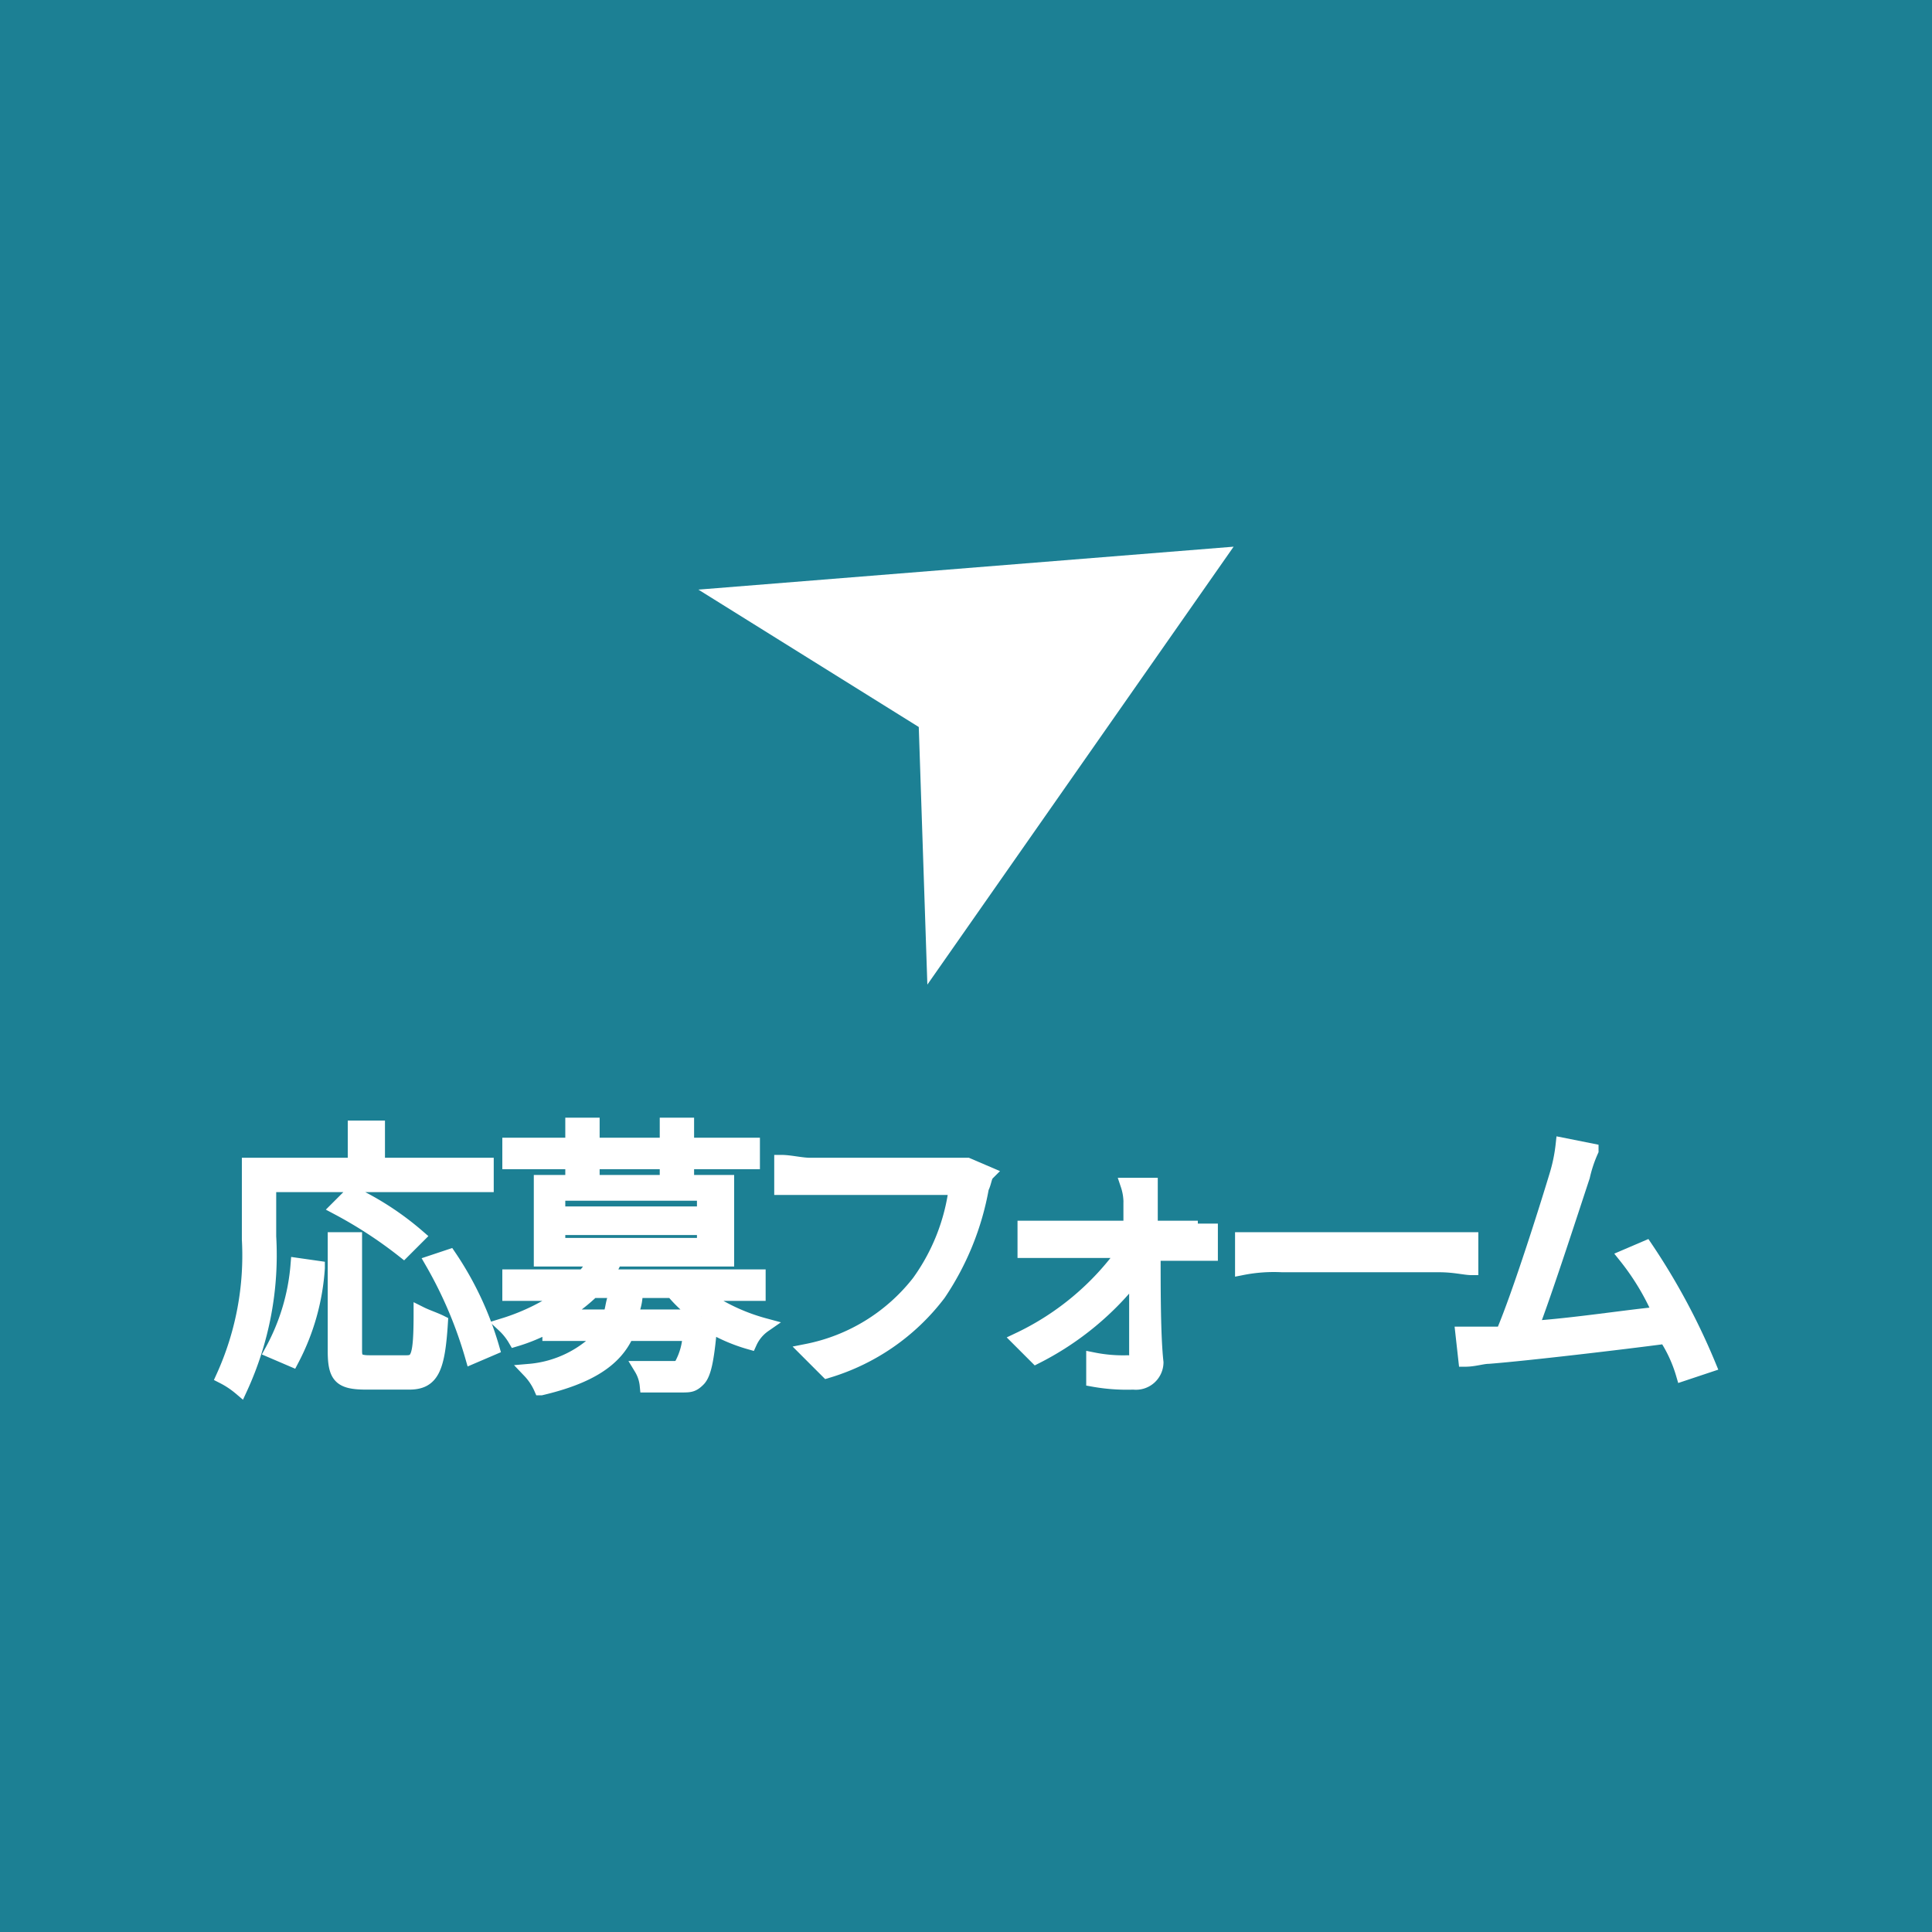 <svg xmlns="http://www.w3.org/2000/svg" width="67.5" height="67.5" viewBox="0 0 67.5 67.5">
  <g id="グループ_2113" data-name="グループ 2113" transform="translate(6572.5 11535)">
    <rect id="長方形_786" data-name="長方形 786" width="67.5" height="67.5" transform="translate(-6572.5 -11535)" fill="#1c8094"/>
    <g id="グループ_2053" data-name="グループ 2053" transform="translate(-7842.8 -11660.3)">
      <g id="グループ_2052" data-name="グループ 2052">
        <path id="パス_1563" data-name="パス 1563" d="M1279.7,166.6v1.9a11.124,11.124,0,0,1-1,5.3,3.112,3.112,0,0,0-.6-.4,10.252,10.252,0,0,0,.9-4.8V166h3.7v-1.3h.8V166h3.8v.7h-7.6Zm.1,5.9a7.5,7.5,0,0,0,.9-3l.7.1a7.974,7.974,0,0,1-.9,3.2Zm4.7.4c.4,0,.5-.2.5-1.7.2.1.5.2.7.3-.1,1.6-.3,2.1-1.1,2.1h-1.5c-.9,0-1.1-.2-1.1-1.1v-3.9h.7v3.9c0,.3.1.4.5.4Zm-.1-3.9a15.293,15.293,0,0,0-2.3-1.5l.5-.5a10.166,10.166,0,0,1,2.3,1.5Zm1.6.2a11.309,11.309,0,0,1,1.5,3.2l-.7.3a14.743,14.743,0,0,0-1.4-3.3Z" fill="#fff" stroke="#fff" stroke-linecap="round" stroke-width="0.5"/>
        <path id="パス_1564" data-name="パス 1564" d="M1294.6,170.4a6.774,6.774,0,0,0,2.4,1.2,1.47,1.47,0,0,0-.5.6,5.911,5.911,0,0,1-1.4-.6v.1c-.1,1.1-.2,1.6-.4,1.8s-.3.2-.6.2h-1.2a1.422,1.422,0,0,0-.2-.6h1.1c.2,0,.2,0,.3-.1a2.388,2.388,0,0,0,.3-1.1h-2.2c-.4.9-1.3,1.5-3,1.9a2.09,2.09,0,0,0-.4-.6,3.929,3.929,0,0,0,2.6-1.3h-1.9v-.3a6.12,6.12,0,0,1-1.2.5,2.182,2.182,0,0,0-.4-.5,7.5,7.5,0,0,0,2.2-1.1h-2v-.6h2.6a2.092,2.092,0,0,0,.4-.6h-1.9v-2.7h6.5v2.7h-3.9l-.3.6h5.3v.6h-2.2Zm-4.3-4.5h-2.2v-.6h2.2v-.7h.7v.7h2.6v-.7h.7v.7h2.3v.6h-2.3v.5h-.7v-.5H1291v.5h-.7Zm4.5,5.4a4.5,4.5,0,0,1-1-.9H1291a6.233,6.233,0,0,1-1.2.9h1.8c.1-.2.1-.5.2-.7h.7a1.854,1.854,0,0,1-.2.7Zm-5-3.6h5.1V167h-5.1Zm0,1.1h5.1v-.6h-5.1Z" fill="#fff" stroke="#fff" stroke-linecap="round" stroke-width="0.5"/>
        <path id="パス_1565" data-name="パス 1565" d="M1304.8,166.3c-.1.1-.1.3-.2.5a9.642,9.642,0,0,1-1.5,3.7,7.619,7.619,0,0,1-3.9,2.7l-.7-.7a6.569,6.569,0,0,0,3.9-2.4,7.157,7.157,0,0,0,1.3-3.3h-6.1v-.9c.3,0,.7.1,1,.1h5.5Z" fill="#fff" stroke="#fff" stroke-linecap="round" stroke-width="0.5"/>
        <path id="パス_1566" data-name="パス 1566" d="M1311.9,168.3h.7v.8h-2c0,1.3,0,2.9.1,3.8a.713.713,0,0,1-.8.7,6.6,6.6,0,0,1-1.4-.1v-.7a5.284,5.284,0,0,0,1.2.1.265.265,0,0,0,.3-.3v-2.8a10.257,10.257,0,0,1-3.5,2.9l-.6-.6a9.592,9.592,0,0,0,3.7-3.1h-3.5v-.8h3.7v-.8a1.953,1.953,0,0,0-.1-.7h.8v1.5h1.4Z" fill="#fff" stroke="#fff" stroke-linecap="round" stroke-width="0.5"/>
        <path id="パス_1567" data-name="パス 1567" d="M1313.7,168.6h8v1c-.2,0-.6-.1-1.1-.1h-5.5a5.722,5.722,0,0,0-1.4.1Z" fill="#fff" stroke="#fff" stroke-linecap="round" stroke-width="0.5"/>
        <path id="パス_1568" data-name="パス 1568" d="M1329.1,173.3a4.879,4.879,0,0,0-.6-1.3c-1.5.2-4.9.6-6.2.7-.2,0-.5.1-.8.1l-.1-.9h1.4c.6-1.4,1.6-4.6,1.9-5.6a5.757,5.757,0,0,0,.2-1l1,.2a4.657,4.657,0,0,0-.3.9c-.3.9-1.3,4-1.8,5.3,1.5-.1,3.4-.4,4.5-.5a8.748,8.748,0,0,0-1.2-2l.7-.3a23.211,23.211,0,0,1,2.2,4.1Z" fill="#fff" stroke="#fff" stroke-linecap="round" stroke-width="0.5"/>
      </g>
    </g>
    <path id="パス_1569" data-name="パス 1569" d="M1294.7,145.9l18.7-1.5-10.7,15.3-.3-9Z" transform="translate(-7842.8 -11660.3)" fill="#fff"/>
  </g>
</svg>
